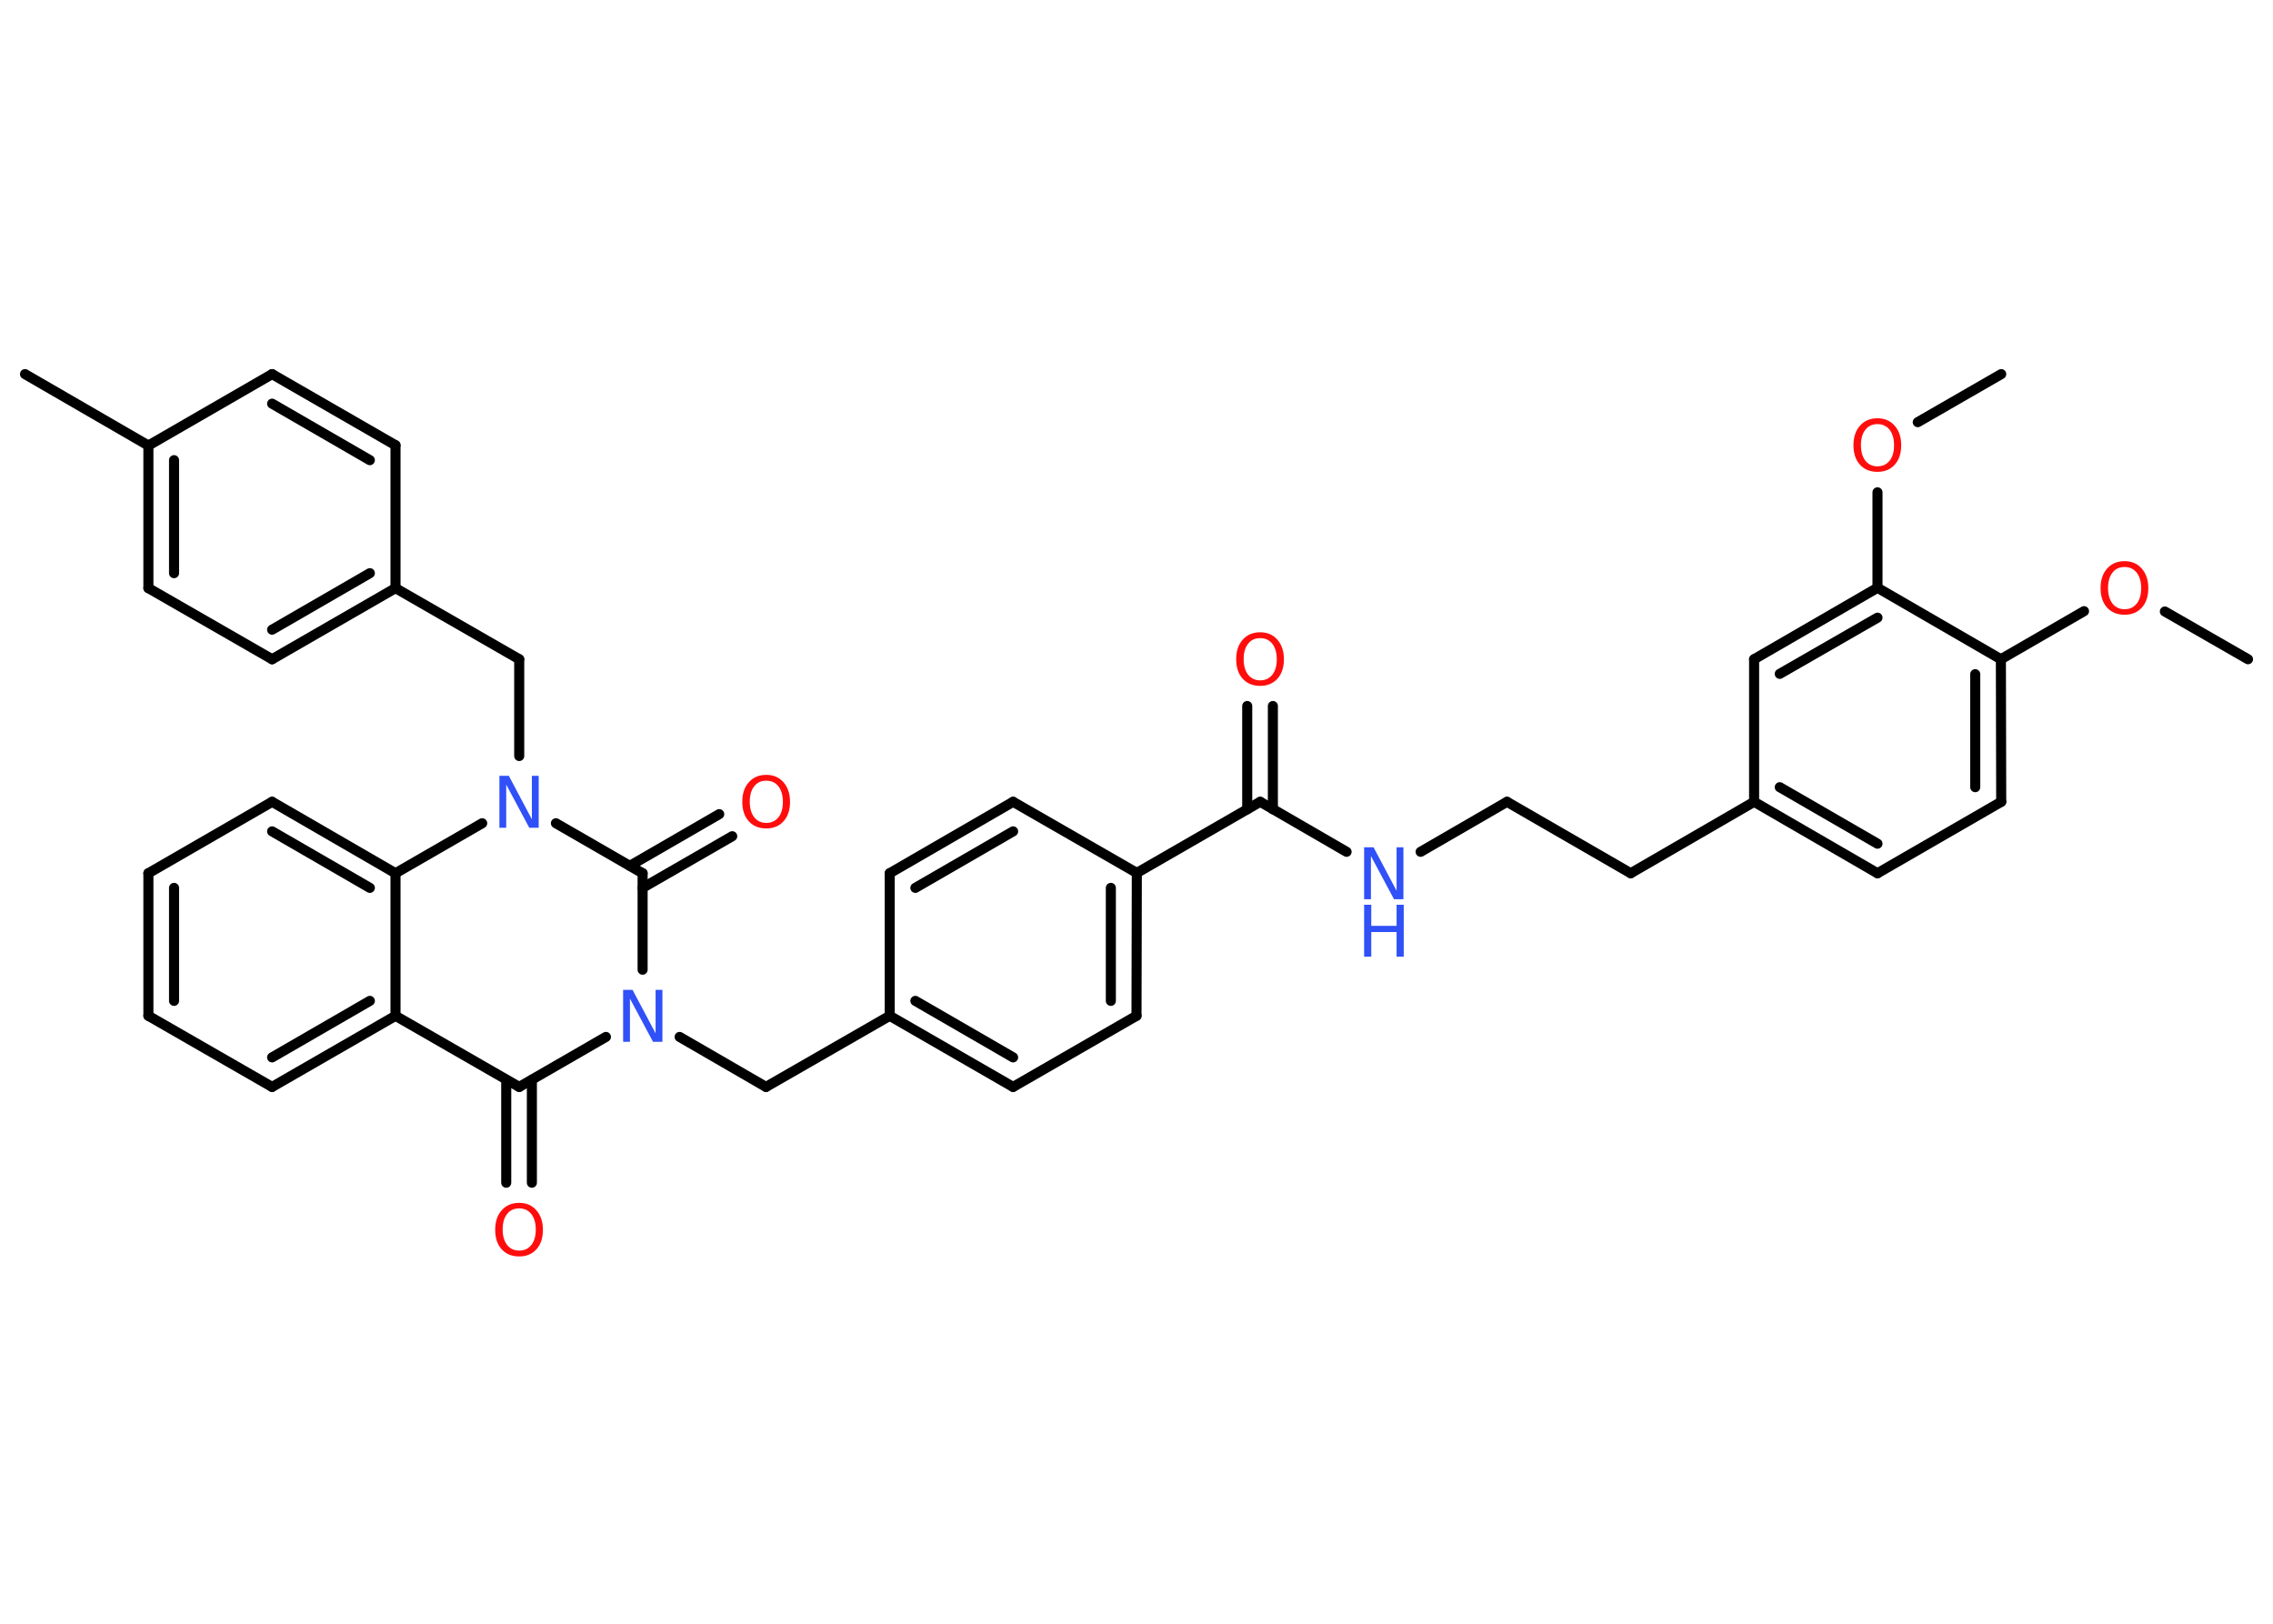 <?xml version='1.0' encoding='UTF-8'?>
<!DOCTYPE svg PUBLIC "-//W3C//DTD SVG 1.1//EN" "http://www.w3.org/Graphics/SVG/1.1/DTD/svg11.dtd">
<svg version='1.2' xmlns='http://www.w3.org/2000/svg' xmlns:xlink='http://www.w3.org/1999/xlink' width='70.0mm' height='50.0mm' viewBox='0 0 70.0 50.0'>
  <desc>Generated by the Chemistry Development Kit (http://github.com/cdk)</desc>
  <g stroke-linecap='round' stroke-linejoin='round' stroke='#000000' stroke-width='.31' fill='#FF0D0D'>
    <rect x='.0' y='.0' width='70.0' height='50.0' fill='#FFFFFF' stroke='none'/>
    <g id='mol1' class='mol'>
      <line id='mol1bnd1' class='bond' x1='69.23' y1='20.3' x2='66.67' y2='18.83'/>
      <line id='mol1bnd2' class='bond' x1='64.18' y1='18.82' x2='61.62' y2='20.3'/>
      <g id='mol1bnd3' class='bond'>
        <line x1='61.63' y1='24.69' x2='61.62' y2='20.3'/>
        <line x1='60.83' y1='24.24' x2='60.83' y2='20.76'/>
      </g>
      <line id='mol1bnd4' class='bond' x1='61.63' y1='24.69' x2='57.82' y2='26.89'/>
      <g id='mol1bnd5' class='bond'>
        <line x1='54.02' y1='24.69' x2='57.82' y2='26.89'/>
        <line x1='54.81' y1='24.24' x2='57.82' y2='25.98'/>
      </g>
      <line id='mol1bnd6' class='bond' x1='54.02' y1='24.69' x2='50.22' y2='26.89'/>
      <line id='mol1bnd7' class='bond' x1='50.22' y1='26.89' x2='46.41' y2='24.69'/>
      <line id='mol1bnd8' class='bond' x1='46.41' y1='24.69' x2='43.75' y2='26.23'/>
      <line id='mol1bnd9' class='bond' x1='41.47' y1='26.23' x2='38.81' y2='24.69'/>
      <g id='mol1bnd10' class='bond'>
        <line x1='38.41' y1='24.92' x2='38.41' y2='21.74'/>
        <line x1='39.2' y1='24.92' x2='39.2' y2='21.74'/>
      </g>
      <line id='mol1bnd11' class='bond' x1='38.81' y1='24.69' x2='35.01' y2='26.88'/>
      <g id='mol1bnd12' class='bond'>
        <line x1='35.0' y1='31.28' x2='35.01' y2='26.88'/>
        <line x1='34.21' y1='30.82' x2='34.21' y2='27.34'/>
      </g>
      <line id='mol1bnd13' class='bond' x1='35.0' y1='31.28' x2='31.2' y2='33.47'/>
      <g id='mol1bnd14' class='bond'>
        <line x1='27.4' y1='31.28' x2='31.2' y2='33.47'/>
        <line x1='28.19' y1='30.82' x2='31.2' y2='32.56'/>
      </g>
      <line id='mol1bnd15' class='bond' x1='27.4' y1='31.28' x2='23.59' y2='33.47'/>
      <line id='mol1bnd16' class='bond' x1='23.59' y1='33.47' x2='20.93' y2='31.93'/>
      <line id='mol1bnd17' class='bond' x1='18.66' y1='31.93' x2='15.99' y2='33.47'/>
      <g id='mol1bnd18' class='bond'>
        <line x1='16.38' y1='33.25' x2='16.38' y2='36.42'/>
        <line x1='15.59' y1='33.25' x2='15.59' y2='36.42'/>
      </g>
      <line id='mol1bnd19' class='bond' x1='15.99' y1='33.47' x2='12.18' y2='31.28'/>
      <g id='mol1bnd20' class='bond'>
        <line x1='8.38' y1='33.47' x2='12.18' y2='31.28'/>
        <line x1='8.38' y1='32.56' x2='11.39' y2='30.82'/>
      </g>
      <line id='mol1bnd21' class='bond' x1='8.38' y1='33.47' x2='4.57' y2='31.28'/>
      <g id='mol1bnd22' class='bond'>
        <line x1='4.57' y1='26.89' x2='4.57' y2='31.28'/>
        <line x1='5.36' y1='27.34' x2='5.36' y2='30.82'/>
      </g>
      <line id='mol1bnd23' class='bond' x1='4.57' y1='26.89' x2='8.38' y2='24.69'/>
      <g id='mol1bnd24' class='bond'>
        <line x1='12.18' y1='26.89' x2='8.38' y2='24.69'/>
        <line x1='11.39' y1='27.34' x2='8.38' y2='25.6'/>
      </g>
      <line id='mol1bnd25' class='bond' x1='12.18' y1='31.28' x2='12.18' y2='26.89'/>
      <line id='mol1bnd26' class='bond' x1='12.18' y1='26.89' x2='14.85' y2='25.35'/>
      <line id='mol1bnd27' class='bond' x1='15.99' y1='23.28' x2='15.99' y2='20.3'/>
      <line id='mol1bnd28' class='bond' x1='15.99' y1='20.3' x2='12.18' y2='18.11'/>
      <g id='mol1bnd29' class='bond'>
        <line x1='8.38' y1='20.3' x2='12.18' y2='18.11'/>
        <line x1='8.38' y1='19.39' x2='11.39' y2='17.65'/>
      </g>
      <line id='mol1bnd30' class='bond' x1='8.38' y1='20.3' x2='4.57' y2='18.11'/>
      <g id='mol1bnd31' class='bond'>
        <line x1='4.57' y1='13.72' x2='4.57' y2='18.11'/>
        <line x1='5.36' y1='14.17' x2='5.36' y2='17.65'/>
      </g>
      <line id='mol1bnd32' class='bond' x1='4.57' y1='13.72' x2='.77' y2='11.52'/>
      <line id='mol1bnd33' class='bond' x1='4.57' y1='13.72' x2='8.38' y2='11.52'/>
      <g id='mol1bnd34' class='bond'>
        <line x1='12.18' y1='13.71' x2='8.38' y2='11.52'/>
        <line x1='11.39' y1='14.17' x2='8.38' y2='12.43'/>
      </g>
      <line id='mol1bnd35' class='bond' x1='12.18' y1='18.11' x2='12.18' y2='13.71'/>
      <line id='mol1bnd36' class='bond' x1='17.12' y1='25.35' x2='19.79' y2='26.89'/>
      <line id='mol1bnd37' class='bond' x1='19.79' y1='29.86' x2='19.79' y2='26.89'/>
      <g id='mol1bnd38' class='bond'>
        <line x1='19.4' y1='26.66' x2='22.15' y2='25.07'/>
        <line x1='19.79' y1='27.34' x2='22.55' y2='25.75'/>
      </g>
      <line id='mol1bnd39' class='bond' x1='27.4' y1='31.28' x2='27.4' y2='26.89'/>
      <g id='mol1bnd40' class='bond'>
        <line x1='31.2' y1='24.69' x2='27.4' y2='26.89'/>
        <line x1='31.2' y1='25.6' x2='28.19' y2='27.34'/>
      </g>
      <line id='mol1bnd41' class='bond' x1='35.01' y1='26.88' x2='31.2' y2='24.69'/>
      <line id='mol1bnd42' class='bond' x1='54.02' y1='24.69' x2='54.02' y2='20.3'/>
      <g id='mol1bnd43' class='bond'>
        <line x1='57.82' y1='18.1' x2='54.02' y2='20.3'/>
        <line x1='57.82' y1='19.02' x2='54.81' y2='20.75'/>
      </g>
      <line id='mol1bnd44' class='bond' x1='61.62' y1='20.3' x2='57.82' y2='18.1'/>
      <line id='mol1bnd45' class='bond' x1='57.82' y1='18.1' x2='57.82' y2='15.16'/>
      <line id='mol1bnd46' class='bond' x1='59.06' y1='13.0' x2='61.63' y2='11.52'/>
      <path id='mol1atm2' class='atom' d='M65.43 17.46q-.24 .0 -.37 .17q-.14 .17 -.14 .48q.0 .3 .14 .48q.14 .17 .37 .17q.23 .0 .37 -.17q.14 -.17 .14 -.48q.0 -.3 -.14 -.48q-.14 -.17 -.37 -.17zM65.43 17.28q.33 .0 .53 .23q.2 .23 .2 .6q.0 .38 -.2 .6q-.2 .22 -.53 .22q-.34 .0 -.54 -.22q-.2 -.22 -.2 -.6q.0 -.38 .2 -.6q.2 -.23 .54 -.23z' stroke='none'/>
      <g id='mol1atm9' class='atom'>
        <path d='M42.01 26.09h.29l.71 1.34v-1.34h.21v1.6h-.29l-.71 -1.33v1.33h-.21v-1.6z' stroke='none' fill='#3050F8'/>
        <path d='M42.01 27.86h.22v.65h.78v-.65h.22v1.6h-.22v-.76h-.78v.76h-.22v-1.6z' stroke='none' fill='#3050F8'/>
      </g>
      <path id='mol1atm11' class='atom' d='M38.81 19.65q-.24 .0 -.37 .17q-.14 .17 -.14 .48q.0 .3 .14 .48q.14 .17 .37 .17q.23 .0 .37 -.17q.14 -.17 .14 -.48q.0 -.3 -.14 -.48q-.14 -.17 -.37 -.17zM38.81 19.47q.33 .0 .53 .23q.2 .23 .2 .6q.0 .38 -.2 .6q-.2 .22 -.53 .22q-.34 .0 -.54 -.22q-.2 -.22 -.2 -.6q.0 -.38 .2 -.6q.2 -.23 .54 -.23z' stroke='none'/>
      <path id='mol1atm17' class='atom' d='M19.19 30.48h.29l.71 1.34v-1.34h.21v1.6h-.29l-.71 -1.33v1.33h-.21v-1.6z' stroke='none' fill='#3050F8'/>
      <path id='mol1atm19' class='atom' d='M15.99 37.21q-.24 .0 -.37 .17q-.14 .17 -.14 .48q.0 .3 .14 .48q.14 .17 .37 .17q.23 .0 .37 -.17q.14 -.17 .14 -.48q.0 -.3 -.14 -.48q-.14 -.17 -.37 -.17zM15.99 37.04q.33 .0 .53 .23q.2 .23 .2 .6q.0 .38 -.2 .6q-.2 .22 -.53 .22q-.34 .0 -.54 -.22q-.2 -.22 -.2 -.6q.0 -.38 .2 -.6q.2 -.23 .54 -.23z' stroke='none'/>
      <path id='mol1atm26' class='atom' d='M15.38 23.89h.29l.71 1.34v-1.34h.21v1.6h-.29l-.71 -1.33v1.33h-.21v-1.6z' stroke='none' fill='#3050F8'/>
      <path id='mol1atm36' class='atom' d='M23.6 24.04q-.24 .0 -.37 .17q-.14 .17 -.14 .48q.0 .3 .14 .48q.14 .17 .37 .17q.23 .0 .37 -.17q.14 -.17 .14 -.48q.0 -.3 -.14 -.48q-.14 -.17 -.37 -.17zM23.6 23.86q.33 .0 .53 .23q.2 .23 .2 .6q.0 .38 -.2 .6q-.2 .22 -.53 .22q-.34 .0 -.54 -.22q-.2 -.22 -.2 -.6q.0 -.38 .2 -.6q.2 -.23 .54 -.23z' stroke='none'/>
      <path id='mol1atm41' class='atom' d='M57.82 13.06q-.24 .0 -.37 .17q-.14 .17 -.14 .48q.0 .3 .14 .48q.14 .17 .37 .17q.23 .0 .37 -.17q.14 -.17 .14 -.48q.0 -.3 -.14 -.48q-.14 -.17 -.37 -.17zM57.82 12.88q.33 .0 .53 .23q.2 .23 .2 .6q.0 .38 -.2 .6q-.2 .22 -.53 .22q-.34 .0 -.54 -.22q-.2 -.22 -.2 -.6q.0 -.38 .2 -.6q.2 -.23 .54 -.23z' stroke='none'/>
    </g>
  </g>
</svg>
